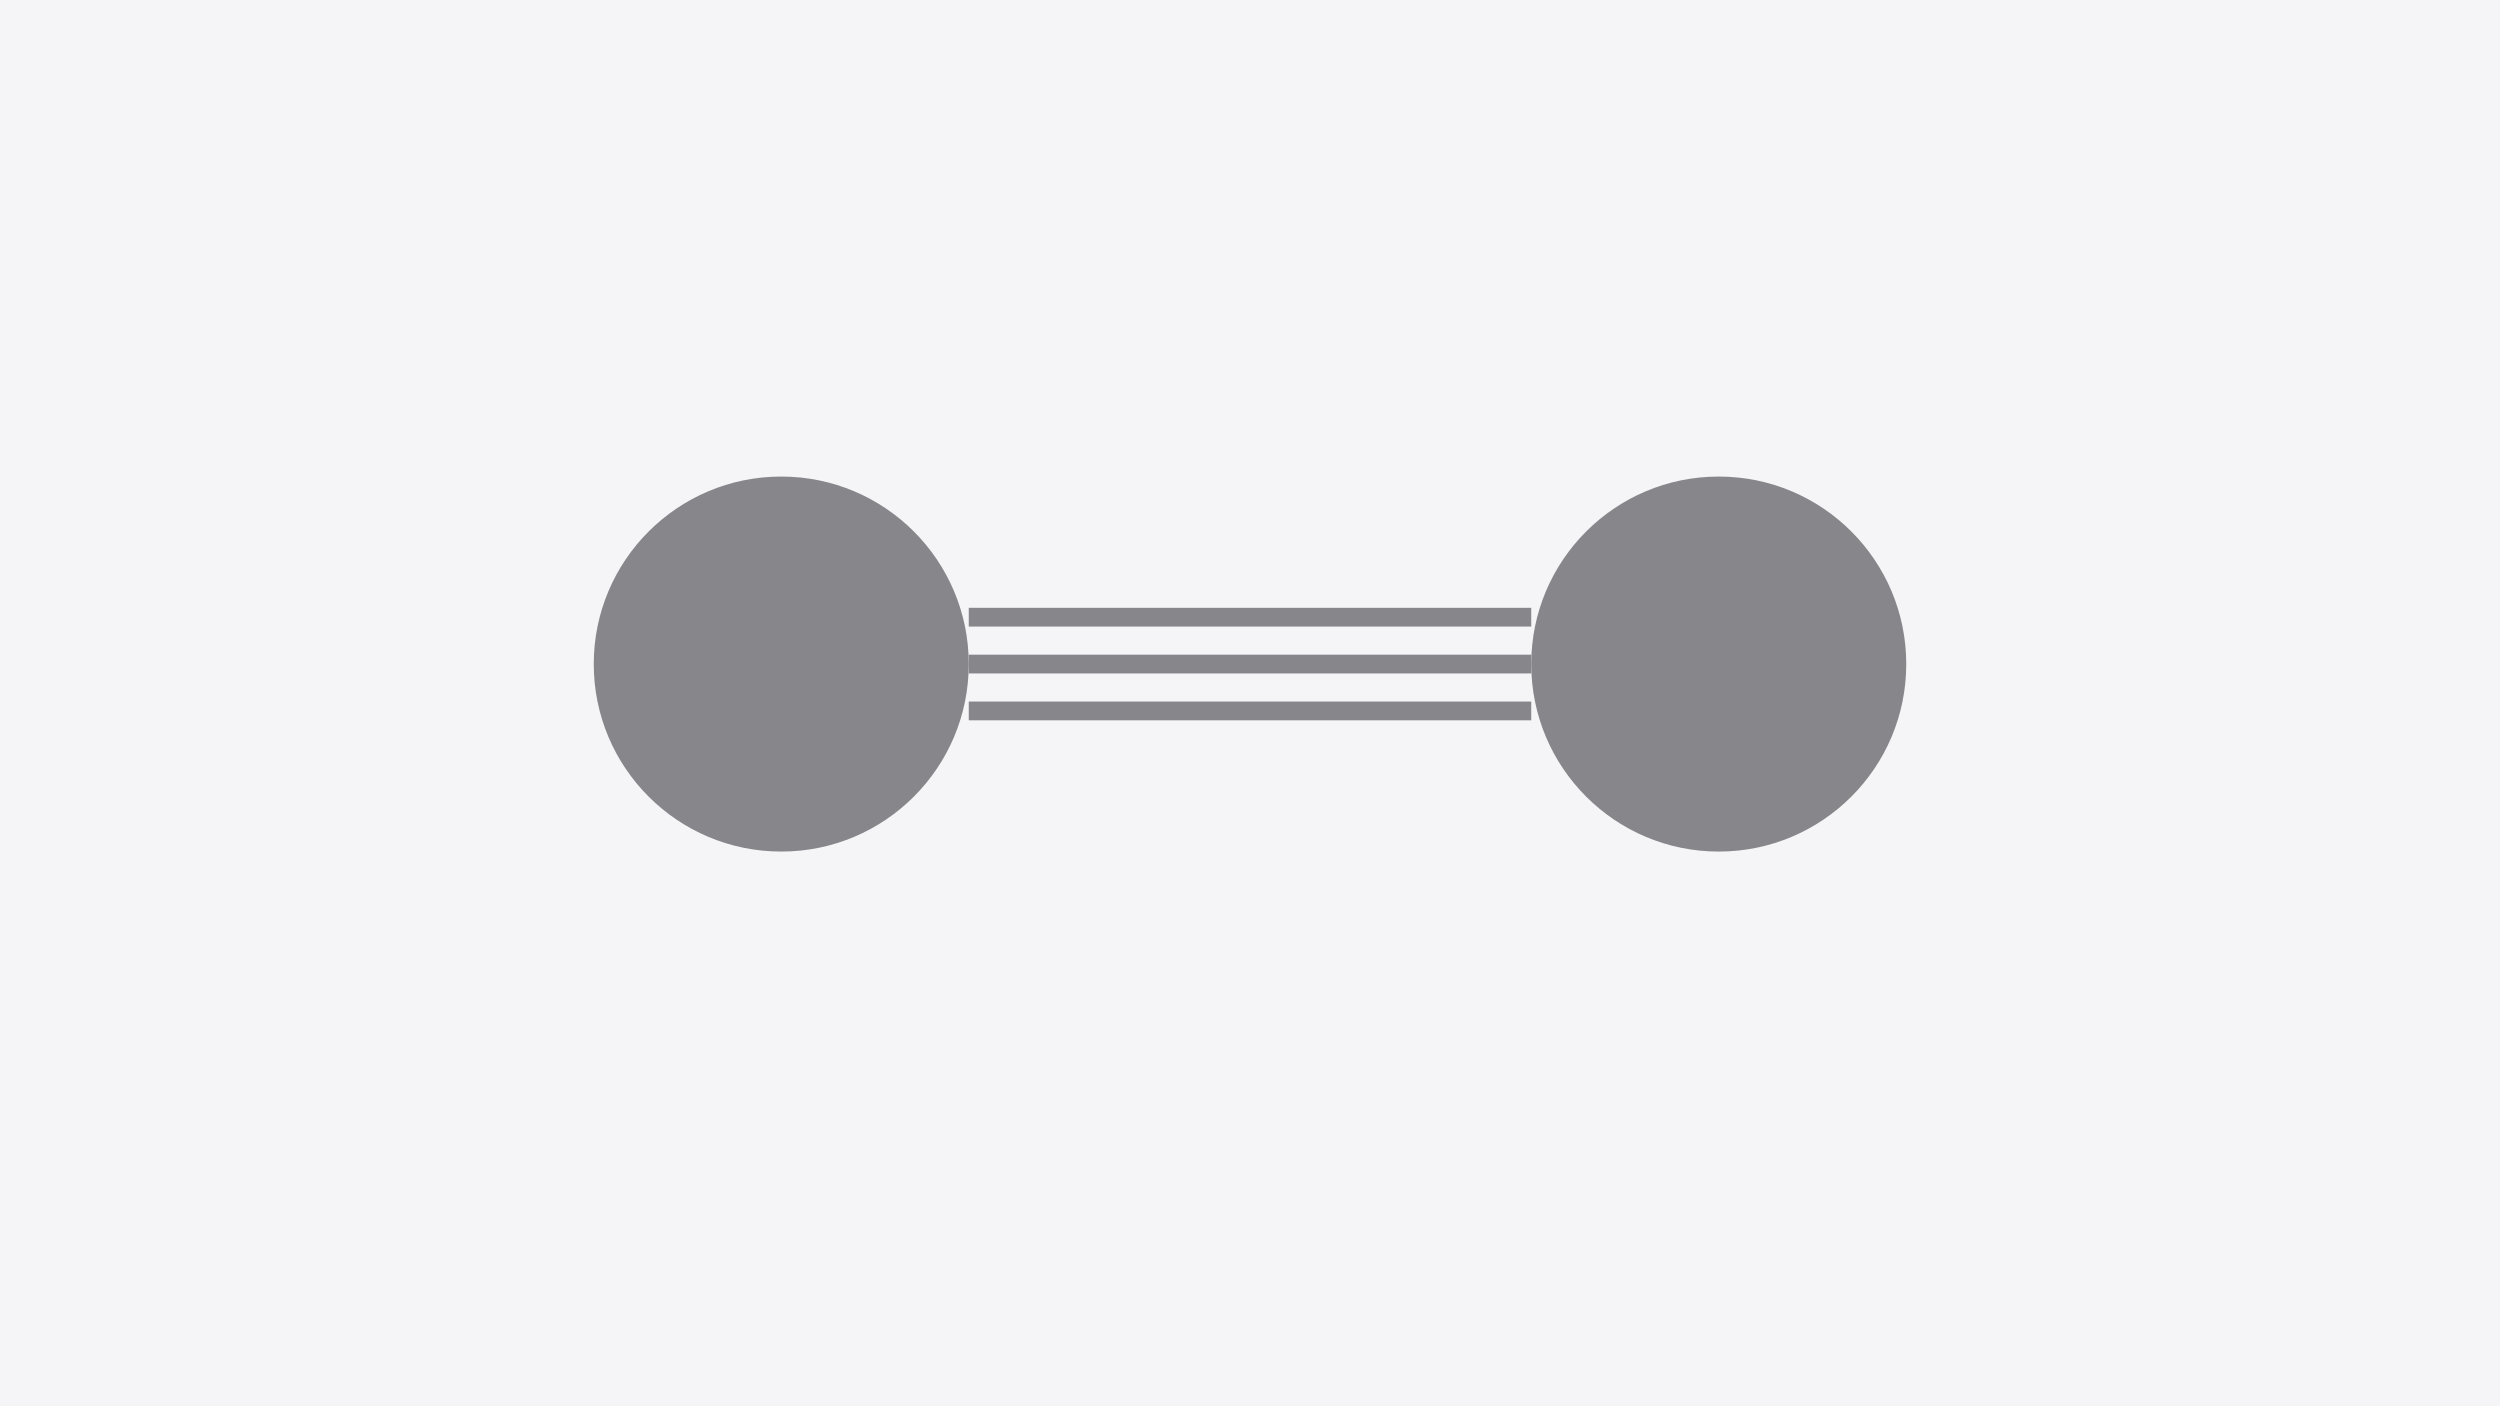 <?xml version="1.0" encoding="UTF-8"?>
<svg width="800" height="450" version="1.1" viewBox="0 0 800 450" xmlns="http://www.w3.org/2000/svg">
 <rect width="800" height="450" fill="#f5f5f7"/>
 <g transform="matrix(1.5 0 0 1.5 100 25)" fill="#86868b">
  <circle cx="100" cy="125" r="40"/>
  <circle cx="300" cy="125" r="40"/>
  <path d="m140 125h120m-120-10 120-0m-120 20 120-0" stroke="#86868b" stroke-width="4"/>
 </g>
</svg>
